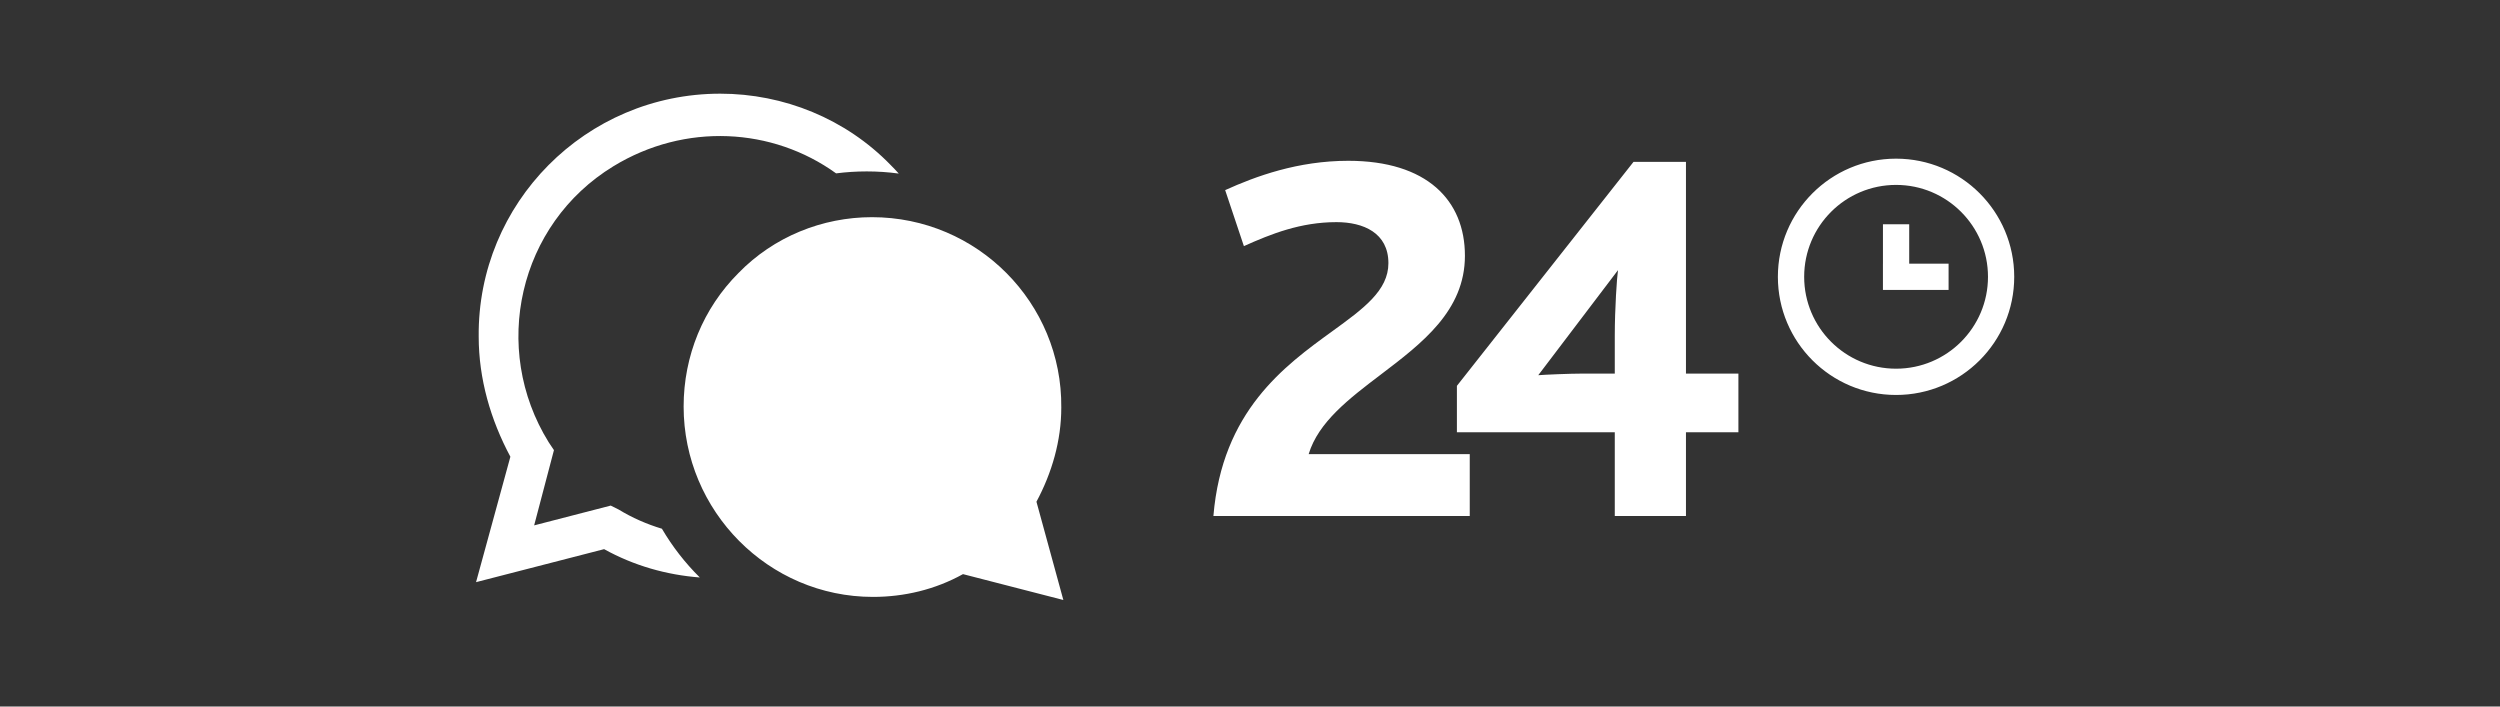 <svg width="138" height="39" viewBox="0 0 138 39" fill="none" xmlns="http://www.w3.org/2000/svg">
<rect x="0" y="0" width="138" height="39" fill="#333333" stroke="none"/>
<path fill-rule="evenodd" clip-rule="evenodd" d="M49.161 9.106C46.683 6.555 43.258 5.171 39.76 5.171C32.327 5.171 26.351 11.219 26.424 18.58C26.424 20.912 27.08 23.171 28.173 25.211L26.278 32.135L33.347 30.313C34.997 31.229 36.8 31.736 38.629 31.876C37.821 31.076 37.117 30.173 36.538 29.186C35.701 28.934 34.896 28.581 34.149 28.126L33.712 27.908L29.485 29.001L30.578 24.847L30.286 24.41C27.08 19.236 28.61 12.385 33.857 9.179C37.815 6.76 42.643 7.037 46.153 9.57C46.706 9.499 47.271 9.462 47.843 9.462C48.443 9.462 49.034 9.502 49.612 9.581C49.466 9.419 49.316 9.261 49.161 9.106ZM48.131 11.988C45.389 11.988 42.705 13.073 40.763 15.072C38.821 17.014 37.736 19.641 37.736 22.44C37.736 28.209 42.419 32.949 48.188 32.949C49.901 32.949 51.615 32.549 53.157 31.692L58.697 33.12L57.212 27.695C58.069 26.095 58.583 24.325 58.583 22.497C58.64 16.728 53.957 11.988 48.131 11.988Z" fill="white"/>
<path fill-rule="evenodd" clip-rule="evenodd" d="M104.663 20.352C101.861 20.352 99.59 18.081 99.59 15.28C99.59 12.479 101.861 10.207 104.663 10.207C107.465 10.207 109.737 12.479 109.737 15.28C109.737 18.081 107.465 20.352 104.663 20.352ZM104.662 8.758C101.06 8.758 98.139 11.678 98.139 15.28C98.139 18.882 101.06 21.802 104.662 21.802C108.265 21.802 111.185 18.882 111.185 15.28C111.185 11.678 108.265 8.758 104.662 8.758ZM73.774 12.262C75.251 12.262 76.64 12.85 76.64 14.528C76.64 16.04 75.258 17.041 73.537 18.289C70.898 20.202 67.462 22.693 66.98 28.483H81.13V25.068H72.238C72.776 23.292 74.472 22.004 76.219 20.677C78.498 18.946 80.864 17.149 80.864 14.116C80.864 11.055 78.766 8.876 74.424 8.876C71.647 8.876 69.313 9.73 67.629 10.495L68.663 13.586C70.17 12.909 71.795 12.262 73.774 12.262ZM89.136 20.622H87.364C86.684 20.622 85.266 20.681 84.912 20.711L89.314 14.911C89.254 15.294 89.136 17.031 89.136 18.532V20.622ZM90.17 8.935L80.421 21.299V23.861H89.136V28.483H93.065V23.861H95.96V20.622H93.065V8.935H90.17ZM105.388 14.555V12.381H103.939V14.555H103.938V16.005L103.939 16.005H105.388L107.562 16.005V14.555H105.388Z" fill="white"/>
</svg>
